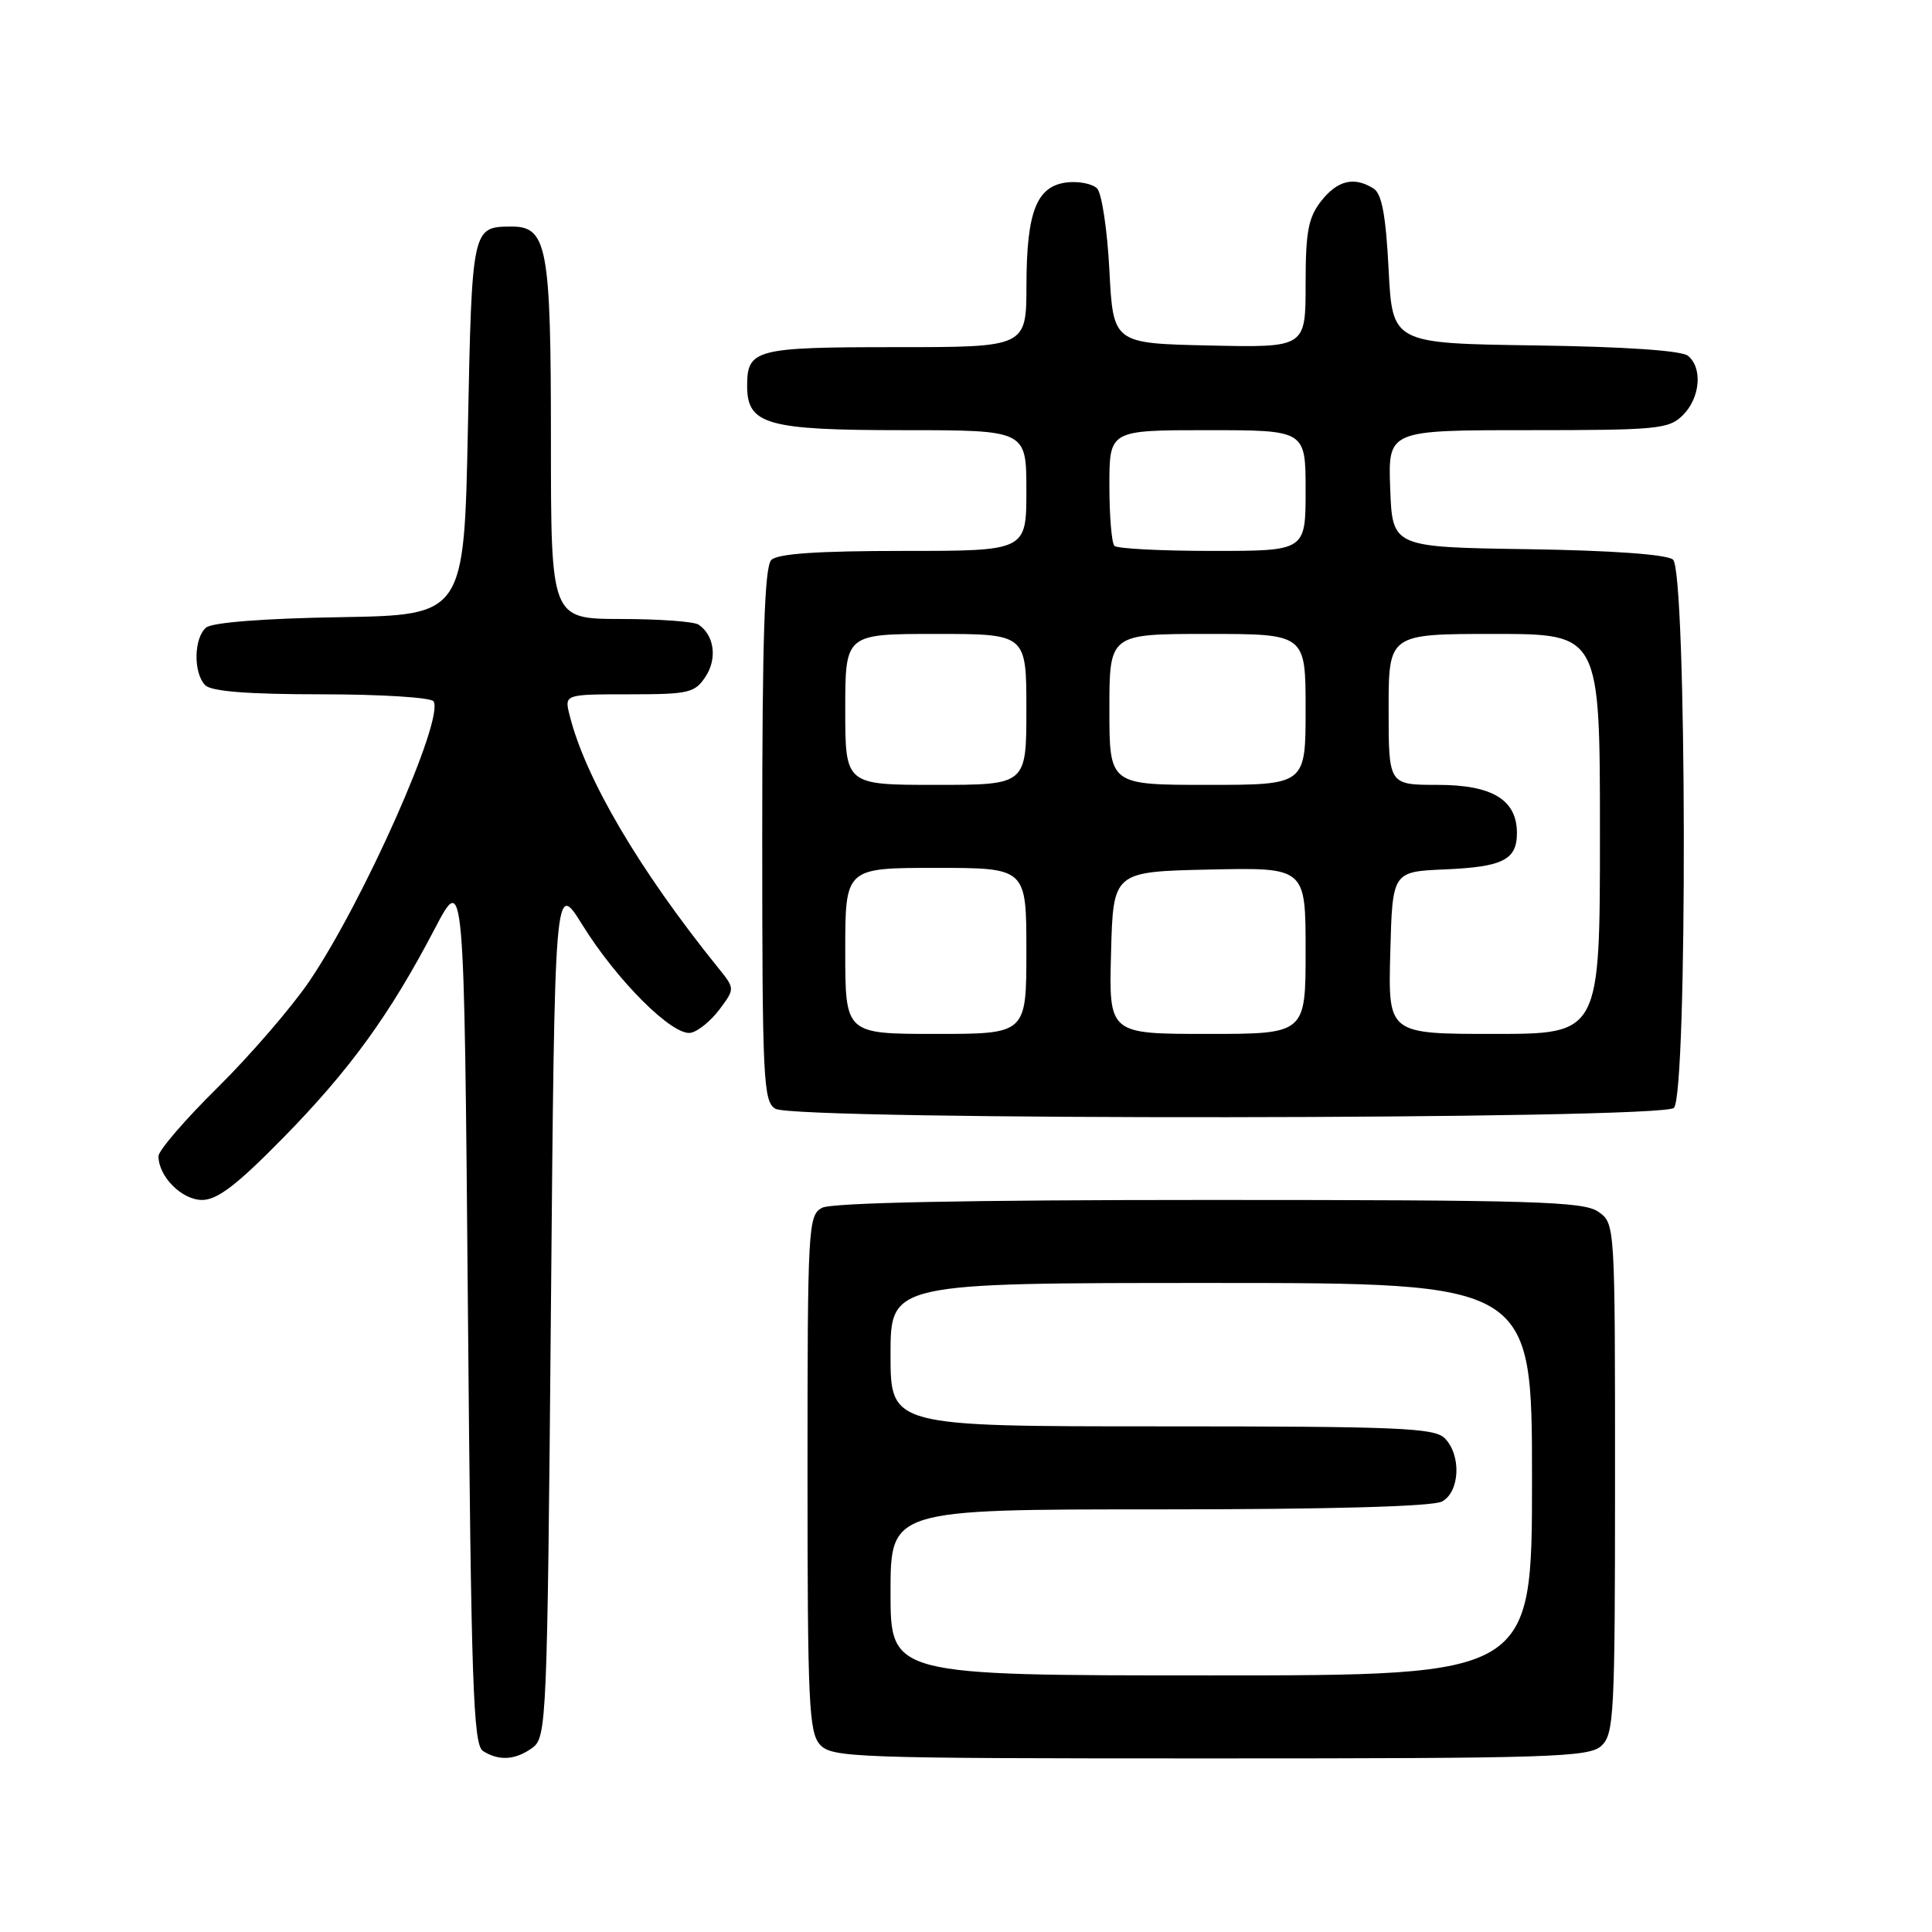 <?xml version="1.0" encoding="UTF-8" standalone="no"?>
<!DOCTYPE svg PUBLIC "-//W3C//DTD SVG 1.1//EN" "http://www.w3.org/Graphics/SVG/1.1/DTD/svg11.dtd" >
<svg xmlns="http://www.w3.org/2000/svg" xmlns:xlink="http://www.w3.org/1999/xlink" version="1.1" viewBox="0 0 256 256">
 <g >
 <path fill="currentColor"
d=" M 70.56 231.58 C 72.43 230.21 72.52 228.13 73.00 173.41 C 73.50 116.65 73.50 116.65 77.18 122.57 C 81.76 129.96 89.15 137.31 91.53 136.85 C 92.50 136.66 94.21 135.26 95.34 133.75 C 97.39 131.00 97.39 131.00 95.17 128.25 C 84.68 115.25 77.55 103.12 75.47 94.75 C 74.78 92.00 74.78 92.00 83.37 92.00 C 91.29 92.00 92.07 91.82 93.50 89.64 C 95.06 87.26 94.65 84.18 92.57 82.77 C 91.98 82.36 87.34 82.02 82.25 82.02 C 73.00 82.00 73.00 82.00 73.00 58.22 C 73.00 32.57 72.51 29.98 67.69 30.02 C 62.56 30.05 62.53 30.19 62.00 56.71 C 61.50 81.50 61.50 81.50 45.07 81.78 C 35.03 81.94 28.13 82.48 27.32 83.15 C 25.67 84.52 25.60 89.20 27.20 90.80 C 28.02 91.62 32.90 92.00 42.64 92.00 C 50.47 92.00 57.14 92.42 57.45 92.93 C 58.90 95.27 48.15 119.47 40.97 130.05 C 38.62 133.50 33.17 139.82 28.85 144.09 C 24.53 148.35 21.00 152.45 21.00 153.20 C 21.00 155.89 24.09 159.00 26.78 159.00 C 28.80 159.00 31.41 157.00 37.54 150.75 C 46.38 141.73 51.64 134.48 57.61 123.06 C 61.50 115.63 61.50 115.63 62.00 173.35 C 62.43 223.20 62.70 231.20 64.00 232.02 C 66.13 233.37 68.32 233.22 70.56 231.58 Z  M 212.17 231.35 C 213.87 229.80 214.00 227.37 214.00 195.90 C 214.00 162.12 214.00 162.11 211.78 160.56 C 209.84 159.20 203.25 159.00 160.21 159.00 C 128.11 159.00 110.19 159.36 108.93 160.04 C 107.08 161.03 107.00 162.48 107.00 195.21 C 107.00 225.57 107.18 229.54 108.65 231.17 C 110.22 232.90 113.14 233.00 160.33 233.00 C 205.46 233.00 210.52 232.84 212.17 231.35 Z  M 221.80 146.80 C 223.63 144.97 223.51 75.67 221.68 74.15 C 220.85 73.46 213.58 72.94 202.43 72.77 C 184.50 72.50 184.50 72.50 184.21 64.75 C 183.92 57.00 183.92 57.00 202.46 57.00 C 219.67 57.00 221.14 56.86 223.00 55.00 C 225.29 52.71 225.63 48.76 223.67 47.15 C 222.84 46.45 215.32 45.94 203.42 45.77 C 184.50 45.50 184.50 45.50 184.00 35.71 C 183.63 28.51 183.10 25.67 182.00 24.98 C 179.44 23.36 177.23 23.89 175.07 26.63 C 173.35 28.83 173.00 30.69 173.00 37.66 C 173.00 46.06 173.00 46.06 160.25 45.78 C 147.50 45.50 147.50 45.50 147.00 35.80 C 146.72 30.46 145.99 25.59 145.37 24.97 C 144.75 24.35 142.96 23.99 141.39 24.17 C 137.37 24.64 136.03 28.00 136.01 37.75 C 136.00 46.00 136.00 46.00 118.70 46.00 C 100.07 46.00 99.00 46.28 99.00 51.14 C 99.00 56.26 101.61 57.00 119.72 57.00 C 136.00 57.00 136.00 57.00 136.00 65.00 C 136.00 73.00 136.00 73.00 119.70 73.00 C 108.36 73.00 103.04 73.36 102.20 74.20 C 101.31 75.09 101.00 84.57 101.00 110.65 C 101.00 143.17 101.14 145.98 102.75 146.92 C 105.44 148.48 220.23 148.37 221.80 146.80 Z  M 118.00 211.00 C 118.00 200.00 118.00 200.00 153.57 200.00 C 176.17 200.00 189.84 199.62 191.07 198.96 C 193.45 197.69 193.66 192.80 191.43 190.57 C 190.06 189.20 185.26 189.00 153.93 189.00 C 118.00 189.00 118.00 189.00 118.00 179.50 C 118.00 170.00 118.00 170.00 160.50 170.00 C 203.00 170.00 203.00 170.00 203.00 196.00 C 203.00 222.00 203.00 222.00 160.50 222.00 C 118.00 222.00 118.00 222.00 118.00 211.00 Z  M 112.00 126.00 C 112.00 115.00 112.00 115.00 124.00 115.00 C 136.00 115.00 136.00 115.00 136.00 126.00 C 136.00 137.00 136.00 137.00 124.00 137.00 C 112.00 137.00 112.00 137.00 112.00 126.00 Z  M 147.22 126.25 C 147.50 115.50 147.50 115.50 160.25 115.22 C 173.00 114.94 173.00 114.94 173.00 125.97 C 173.00 137.00 173.00 137.00 159.97 137.00 C 146.93 137.00 146.93 137.00 147.22 126.25 Z  M 184.22 126.25 C 184.50 115.50 184.50 115.50 191.46 115.20 C 199.14 114.87 201.00 113.93 201.00 110.38 C 201.00 105.98 197.74 104.00 190.50 104.00 C 184.00 104.00 184.00 104.00 184.00 94.00 C 184.00 84.00 184.00 84.00 198.00 84.00 C 212.00 84.00 212.00 84.00 212.00 110.50 C 212.00 137.00 212.00 137.00 197.97 137.00 C 183.93 137.00 183.93 137.00 184.22 126.25 Z  M 112.00 94.00 C 112.00 84.00 112.00 84.00 124.00 84.00 C 136.00 84.00 136.00 84.00 136.00 94.00 C 136.00 104.00 136.00 104.00 124.00 104.00 C 112.00 104.00 112.00 104.00 112.00 94.00 Z  M 147.00 94.00 C 147.00 84.00 147.00 84.00 160.00 84.00 C 173.00 84.00 173.00 84.00 173.00 94.00 C 173.00 104.00 173.00 104.00 160.00 104.00 C 147.00 104.00 147.00 104.00 147.00 94.00 Z  M 147.67 72.33 C 147.30 71.97 147.00 68.37 147.00 64.33 C 147.00 57.00 147.00 57.00 160.00 57.00 C 173.00 57.00 173.00 57.00 173.00 65.00 C 173.00 73.00 173.00 73.00 160.67 73.00 C 153.88 73.00 148.03 72.70 147.67 72.33 Z "/>
</g>
</svg>